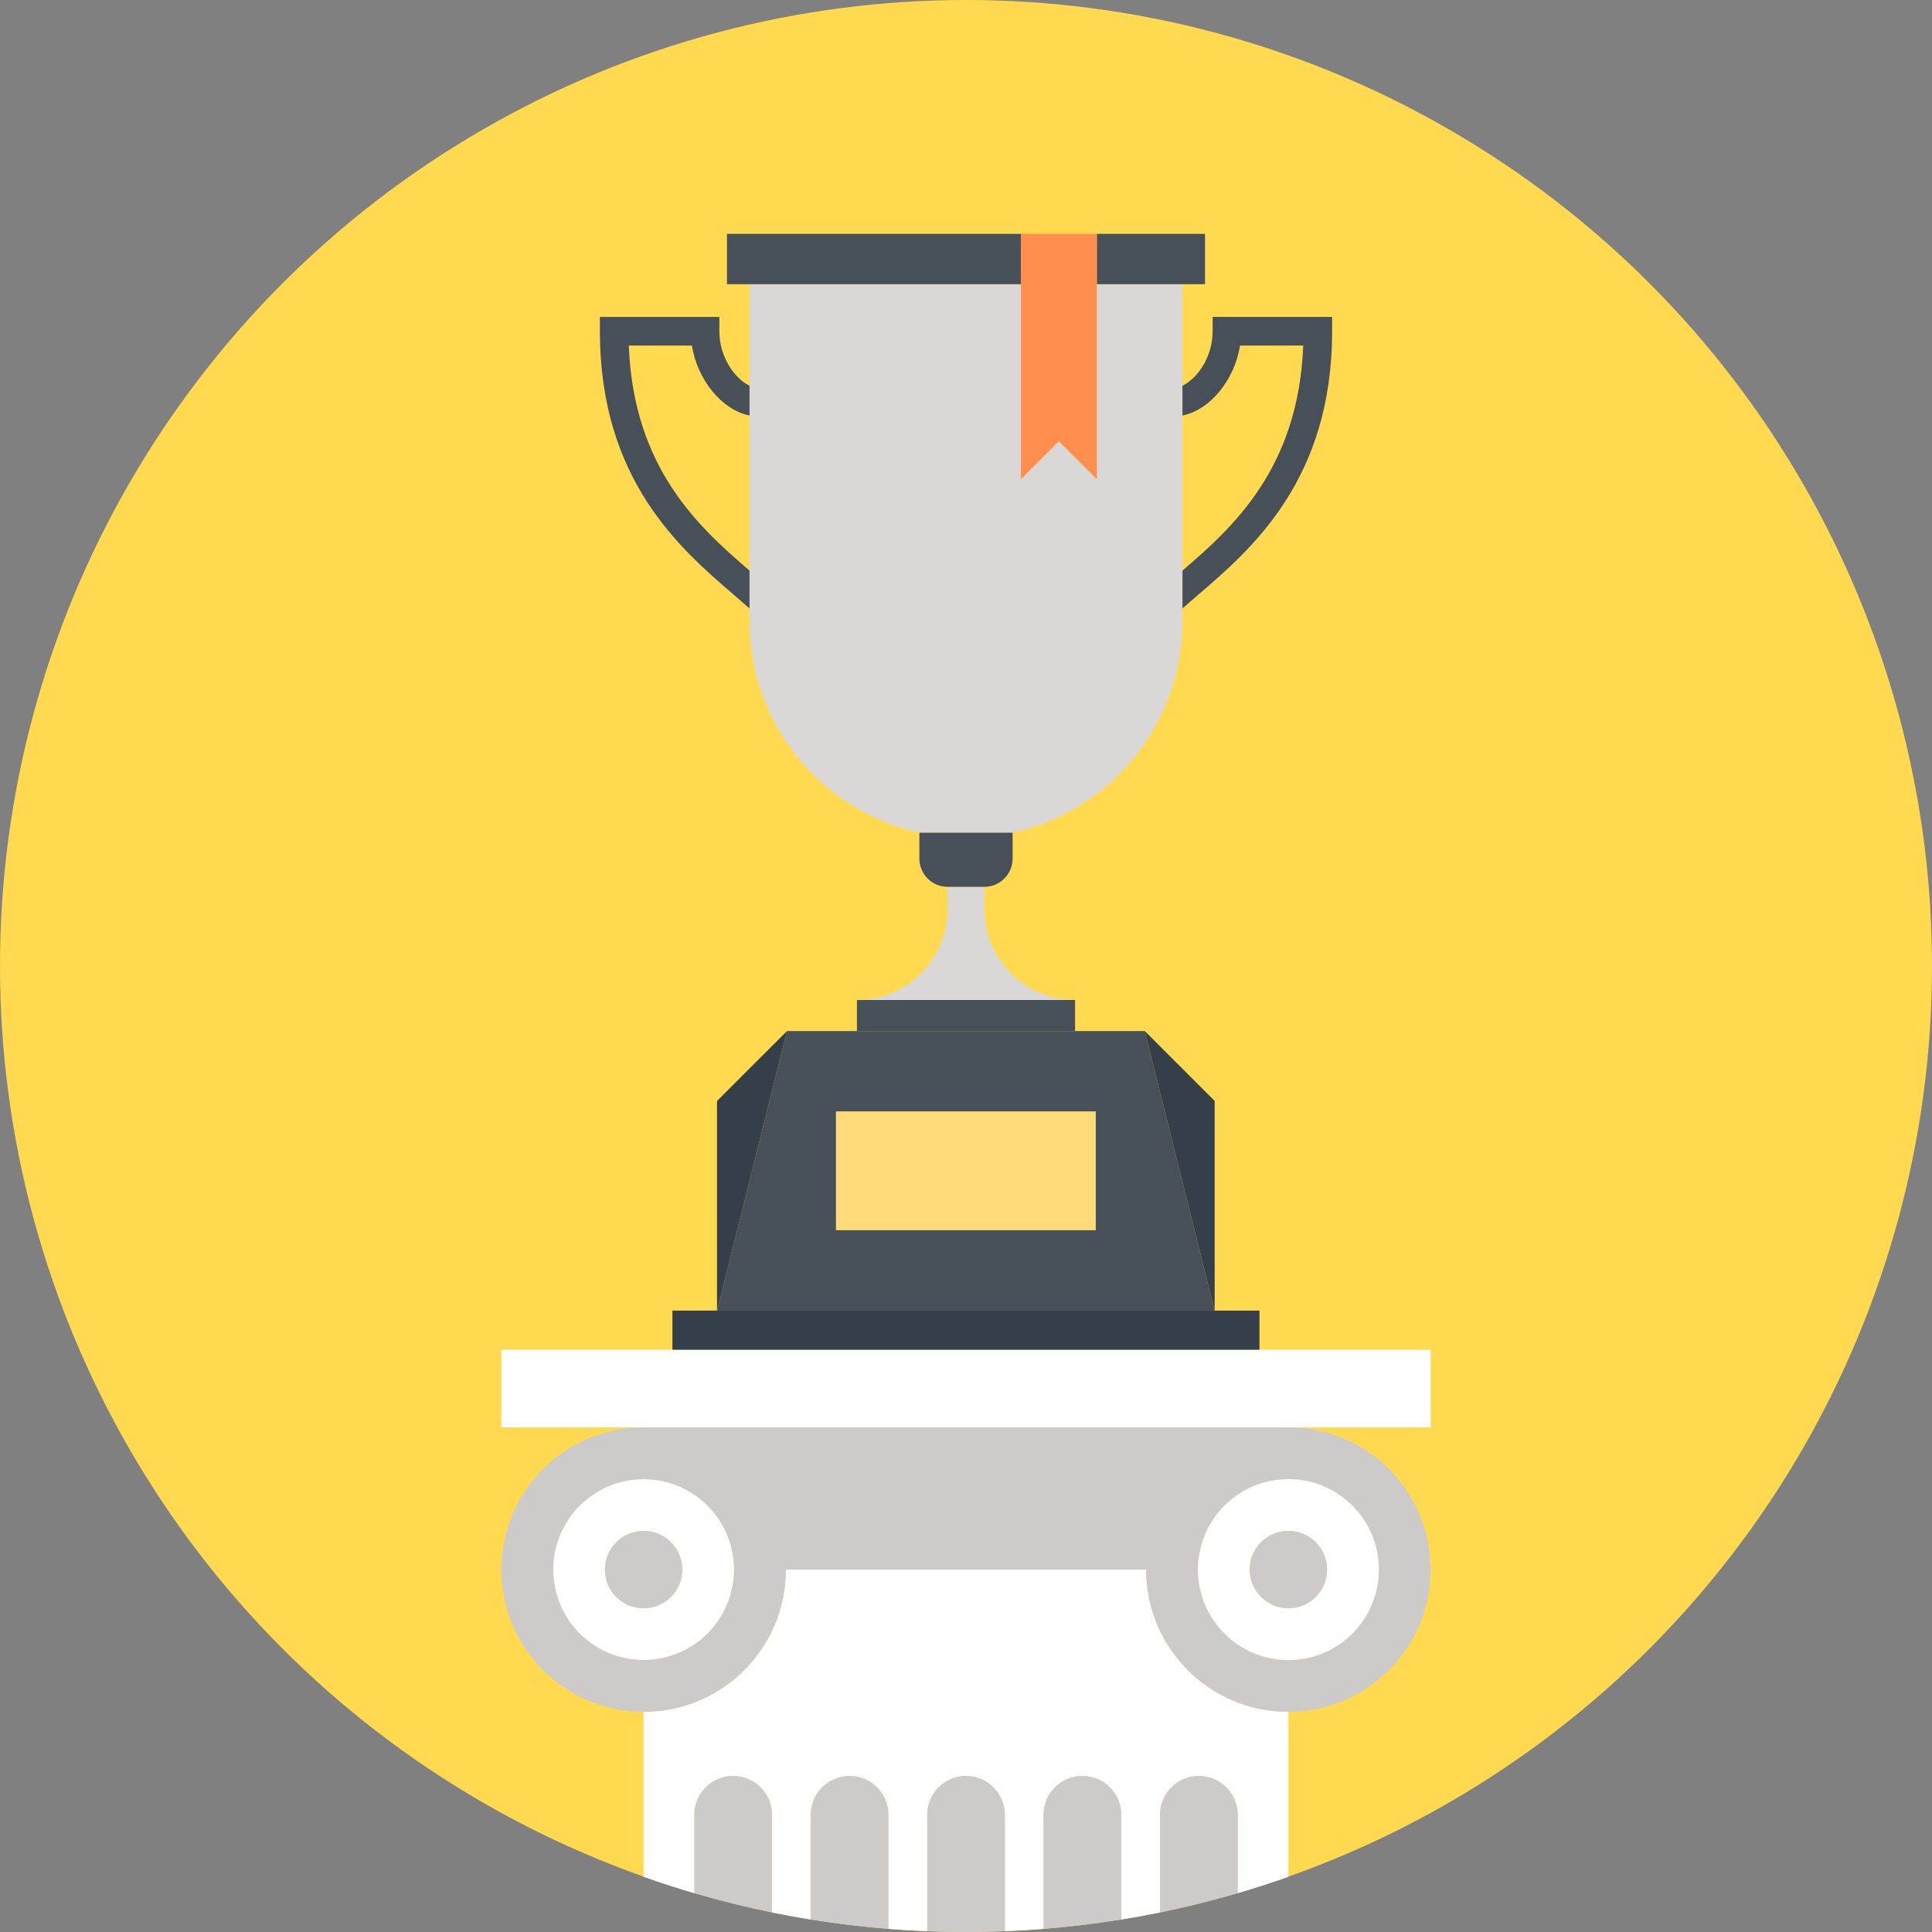 <?xml version="1.0" encoding="UTF-8"?>
<svg width="200px" height="200px" viewBox="0 0 200 200" version="1.1" xmlns="http://www.w3.org/2000/svg" xmlns:xlink="http://www.w3.org/1999/xlink">
    <rect x="0" y="0" width="200" height="200" fill="#808080" stroke="none"/>
    <!-- Generator: Sketch 49.2 (51160) - http://www.bohemiancoding.com/sketch -->
    <desc>Created with Sketch.</desc>
    <defs></defs>
    <g id="Page-1" stroke="none" stroke-width="1" fill="none" fill-rule="evenodd">
        <g id="004-trophy" fill-rule="nonzero">
            <circle id="Oval" fill="#FFD94F" cx="100" cy="100" r="100"></circle>
            <path d="M118.65,162.484 L81.351,162.484 C81.351,170.616 74.759,177.209 66.626,177.209 L66.626,194.287 C68.356,194.9 70.108,195.467 71.88,195.985 L71.88,187.863 C71.88,185.644 73.677,183.846 75.893,183.846 C78.115,183.846 79.915,185.644 79.915,187.863 L79.915,197.982 C81.243,198.252 82.583,198.491 83.929,198.709 L83.929,187.863 C83.929,185.644 85.73,183.846 87.951,183.846 C90.171,183.846 91.963,185.644 91.964,187.863 L91.964,199.678 C93.298,199.784 94.639,199.86 95.987,199.913 L95.987,187.863 C95.987,185.644 97.783,183.846 100.001,183.846 C102.217,183.846 104.017,185.644 104.018,187.863 L104.018,199.913 C105.363,199.86 106.702,199.784 108.034,199.679 L108.034,187.863 C108.034,185.644 109.831,183.846 112.049,183.846 C114.271,183.846 116.071,185.644 116.071,187.863 L116.071,198.708 C117.418,198.491 118.759,198.252 120.088,197.981 L120.088,187.863 C120.088,185.644 121.884,183.846 124.105,183.846 C126.32,183.846 128.123,185.644 128.124,187.863 L128.124,195.984 C129.895,195.466 131.646,194.899 133.375,194.287 L133.375,177.208 C133.375,177.208 133.375,177.208 133.374,177.208 C125.243,177.208 118.65,170.616 118.65,162.484 Z" id="Shape" fill="#FFFFFF"></path>
            <g id="Group" transform="translate(71.875, 183.594)" fill="#CCCBCA">
                <path d="M4.018,0.253 C1.801,0.253 0.005,2.05 0.005,4.27 L0.005,12.391 C2.641,13.162 5.319,13.833 8.04,14.387 L8.04,4.27 C8.04,2.05 6.24,0.253 4.018,0.253 Z" id="Shape"></path>
                <path d="M16.076,0.253 C13.855,0.253 12.054,2.05 12.054,4.27 L12.054,15.114 C14.699,15.542 17.378,15.869 20.089,16.084 L20.089,4.27 C20.087,2.05 18.295,0.253 16.076,0.253 Z" id="Shape"></path>
                <path d="M28.126,0.253 C25.908,0.253 24.112,2.05 24.112,4.27 L24.112,16.319 C25.444,16.372 26.78,16.406 28.125,16.406 C29.471,16.406 30.809,16.372 32.143,16.319 L32.143,4.27 C32.142,2.05 30.342,0.253 28.126,0.253 Z" id="Shape"></path>
                <path d="M40.174,0.253 C37.956,0.253 36.159,2.05 36.159,4.27 L36.159,16.084 C38.87,15.869 41.55,15.542 44.196,15.114 L44.196,4.27 C44.196,2.05 42.396,0.253 40.174,0.253 Z" id="Shape"></path>
                <path d="M52.23,0.253 C50.009,0.253 48.213,2.05 48.213,4.27 L48.213,14.387 C50.934,13.832 53.613,13.161 56.249,12.39 L56.249,4.27 C56.248,2.05 54.445,0.253 52.23,0.253 Z" id="Shape"></path>
            </g>
            <path d="M66.627,153.12 C61.455,153.12 57.263,157.312 57.263,162.484 C57.263,167.655 61.455,171.848 66.627,171.848 C71.798,171.848 75.991,167.655 75.991,162.484 C75.991,157.312 71.798,153.12 66.627,153.12 Z M70.632,162.484 C70.632,164.696 68.839,166.489 66.627,166.489 C64.415,166.489 62.622,164.696 62.622,162.484 C62.622,160.272 64.416,158.479 66.627,158.479 C68.839,158.479 70.632,160.272 70.632,162.484 Z" id="Shape" fill="#FFFFFF"></path>
            <g id="Group" transform="translate(51.562, 147.656)" fill="#CCCBCA">
                <circle id="Oval" cx="15.062" cy="14.828" r="4.005"></circle>
                <path d="M81.658,0.108 L15.268,0.108 C15.251,0.107 15.234,0.107 15.217,0.107 L14.91,0.107 C6.848,0.189 0.338,6.747 0.338,14.828 C0.338,22.961 6.931,29.553 15.063,29.553 C23.196,29.553 29.788,22.961 29.788,14.828 L67.088,14.828 C67.088,22.96 73.68,29.552 81.811,29.552 C81.812,29.552 81.812,29.552 81.812,29.552 C89.944,29.551 96.535,22.959 96.535,14.828 C96.535,6.731 89.998,0.163 81.914,0.107 L81.709,0.107 C81.692,0.107 81.675,0.107 81.658,0.108 Z M24.429,14.828 C24.429,19.999 20.236,24.191 15.065,24.191 C9.893,24.191 5.701,19.999 5.701,14.828 C5.701,9.656 9.893,5.464 15.065,5.464 C20.236,5.464 24.429,9.656 24.429,14.828 Z M91.178,14.828 C91.178,19.999 86.986,24.191 81.814,24.191 C76.643,24.191 72.451,19.999 72.451,14.828 C72.451,9.656 76.643,5.464 81.814,5.464 C86.986,5.464 91.178,9.656 91.178,14.828 Z" id="Shape"></path>
            </g>
            <path d="M124.013,162.484 C124.013,167.655 128.205,171.848 133.377,171.848 C138.548,171.848 142.74,167.655 142.74,162.484 C142.74,157.312 138.548,153.12 133.377,153.12 C128.205,153.12 124.013,157.312 124.013,162.484 Z M137.382,162.484 C137.382,164.696 135.588,166.49 133.375,166.49 C131.162,166.49 129.369,164.696 129.369,162.484 C129.369,160.271 131.162,158.477 133.375,158.477 C135.588,158.477 137.382,160.271 137.382,162.484 Z" id="Shape" fill="#FFFFFF"></path>
            <circle id="Oval" fill="#CCCBCA" cx="133.375" cy="162.484" r="4.007"></circle>
            <polygon id="Shape" fill="#FFFFFF" points="51.901 147.762 66.472 147.762 66.779 147.762 133.271 147.762 133.477 147.762 148.099 147.762 148.099 139.725 51.901 139.725"></polygon>
            <path d="M81.47,106.734 L74.227,135.674 L125.742,135.674 L118.508,106.734 L81.47,106.734 Z M113.425,127.336 L86.547,127.336 L86.547,115.067 L113.425,115.067 L113.425,127.336 Z" id="Shape" fill="#474F59"></path>
            <rect id="Rectangle-path" fill="#FFDB79" x="86.547" y="115.066" width="26.877" height="12.268"></rect>
            <g id="Group" transform="translate(69.531, 106.641)" fill="#353F49">
                <polygon id="Shape" points="4.696 7.33 4.696 29.033 11.938 0.094"></polygon>
                <polygon id="Shape" points="48.977 0.094 56.211 29.033 56.211 7.33"></polygon>
                <polygon id="Shape" points="0.077 29.033 0.077 33.084 60.849 33.084 60.849 29.033 56.211 29.033 4.696 29.033"></polygon>
            </g>
            <g id="Group" transform="translate(61.719, 32.422)" fill="#474F59">
                <path d="M3.374,3.347 L9.906,3.347 C10.477,6.917 13.025,10.03 15.875,10.592 L15.875,7.505 C14.405,6.814 12.75,4.622 12.75,1.865 L12.75,0.385 L0.382,0.385 L0.382,1.865 C0.382,17.244 8.717,24.4 14.228,29.134 C14.805,29.632 15.357,30.107 15.875,30.569 L15.875,26.65 C10.693,22.196 3.862,16.108 3.374,3.347 Z" id="Shape"></path>
                <path d="M63.813,1.864 C63.813,4.621 62.157,6.812 60.686,7.504 L60.686,10.591 C63.538,10.03 66.084,6.916 66.65,3.347 L73.19,3.347 C72.697,16.107 65.869,22.194 60.687,26.648 L60.687,30.567 C61.205,30.105 61.758,29.632 62.337,29.134 C67.848,24.4 76.181,17.244 76.181,1.864 L76.181,0.384 L63.813,0.384 L63.813,1.864 L63.813,1.864 Z" id="Shape"></path>
            </g>
            <path d="M122.405,43.013 L122.405,39.926 L122.405,29.42 L113.545,29.42 L113.545,49.607 L109.609,45.678 L105.682,49.607 L105.682,29.42 L77.593,29.42 L77.593,39.927 L77.593,43.014 L77.593,59.072 L77.593,62.991 L77.593,64.324 C77.593,70.06 79.788,75.786 84.159,80.164 C87.304,83.315 91.157,85.323 95.207,86.204 L104.79,86.204 C108.839,85.322 112.692,83.315 115.838,80.164 C120.211,75.787 122.404,70.059 122.404,64.324 L122.405,64.324 L122.405,62.989 L122.405,59.071 L122.405,43.013 Z" id="Shape" fill="#D9D8D7"></path>
            <g id="Group" transform="translate(75, 23.828)" fill="#474F59">
                <polygon id="Shape" points="47.405 5.591 49.743 5.591 49.743 0.382 38.545 0.382 38.545 5.591"></polygon>
                <polygon id="Shape" points="30.682 0.382 0.254 0.382 0.254 5.591 2.593 5.591 30.682 5.591"></polygon>
                <polygon id="Shape" points="13.711 79.693 13.711 82.906 36.289 82.906 36.289 79.693 13.712 79.693"></polygon>
            </g>
            <path d="M98.095,94.105 C98.095,99.296 93.9,103.521 88.712,103.521 L111.289,103.521 L111.29,103.521 C106.093,103.521 101.903,99.296 101.903,94.105 L101.903,91.803 L98.095,91.803 L98.095,94.105 Z" id="Shape" fill="#D9D8D7"></path>
            <path d="M95.174,86.204 L95.174,88.882 C95.174,89.632 95.464,90.379 96.034,90.952 C96.604,91.521 97.351,91.802 98.096,91.802 L101.904,91.802 C102.644,91.802 103.393,91.521 103.963,90.952 C104.533,90.379 104.825,89.632 104.825,88.882 L104.825,86.204 L104.824,86.204 L104.79,86.204 L95.208,86.204 L95.174,86.204 Z" id="Shape" fill="#474F59"></path>
            <polygon id="Shape" fill="#FF8E4F" points="105.682 49.606 109.609 45.677 113.545 49.606 113.545 29.42 113.545 24.21 105.682 24.21 105.682 29.42"></polygon>
        </g>
    </g>
</svg>
